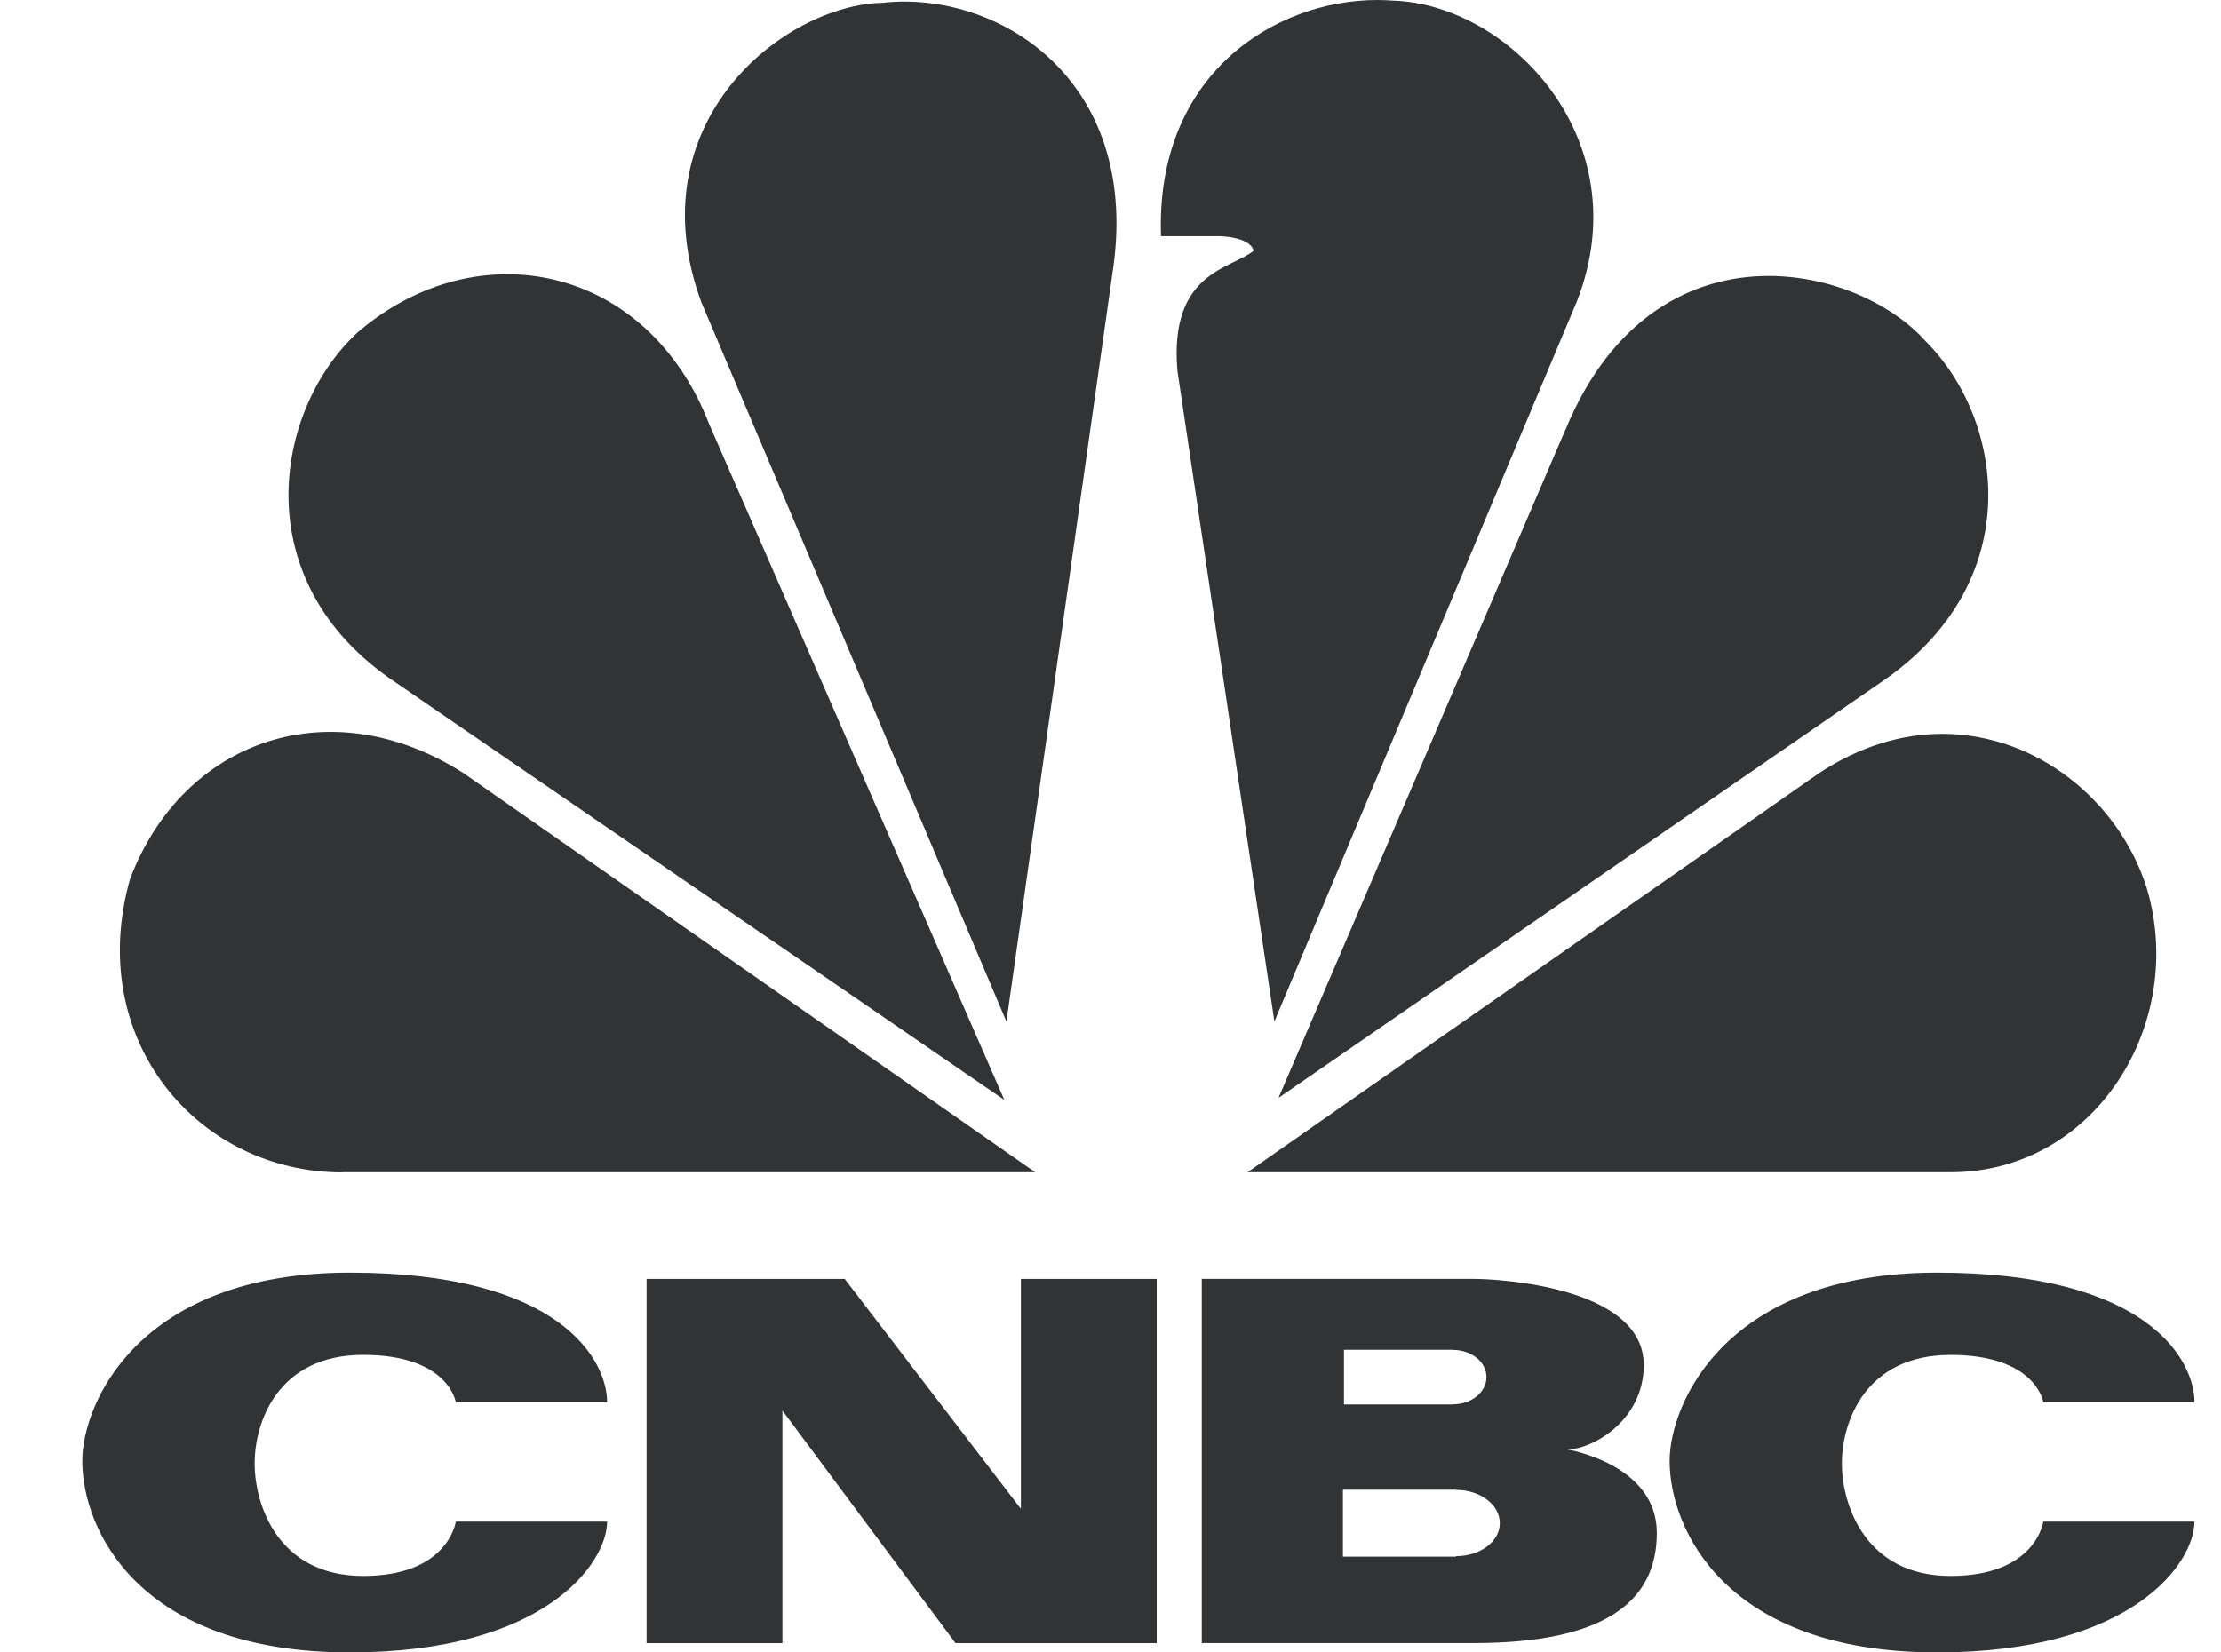 <svg width="43" height="32" viewBox="0 0 43 32" fill="none" xmlns="http://www.w3.org/2000/svg">
<g clip-path="url(#clip0_2101_16250)">
<path d="M6.948 6.415C5.31 7.898 4.714 11.257 7.666 13.22L19.444 21.3L13.732 8.217C12.536 5.13 9.262 4.457 6.949 6.415" fill="#323334"/>
<path d="M17.087 0.054C15.173 0.094 12.298 2.373 13.579 5.854L19.485 19.783L21.56 5.133C22.041 1.492 19.286 -0.189 17.089 0.054" fill="#323334"/>
<path d="M22.477 4.574H23.595C23.595 4.574 24.191 4.574 24.273 4.855C23.833 5.214 22.635 5.259 22.795 7.176L24.673 19.781L30.538 5.816C31.738 2.697 29.219 0.093 26.987 0.013C26.883 0.006 26.778 0 26.669 0C24.664 0 22.366 1.457 22.478 4.574" fill="#323334"/>
<path d="M30.301 8.336L24.753 21.26L36.526 13.137C39.24 11.212 38.803 8.135 37.287 6.613C36.65 5.898 35.48 5.344 34.242 5.344C32.78 5.344 31.212 6.12 30.304 8.334" fill="#323334"/>
<path d="M35.21 14.978L24.153 22.701H37.767C40.56 22.701 42.355 19.821 41.557 17.179C41.022 15.517 39.443 14.214 37.606 14.211C36.834 14.211 36.014 14.445 35.209 14.978" fill="#323334"/>
<path d="M6.628 22.701H20.042L8.982 14.978C6.427 13.337 3.554 14.297 2.517 17.024C1.64 20.143 3.833 22.704 6.628 22.704" fill="#323334"/>
<path d="M1.593 28.291C1.593 29.606 2.668 32 6.773 32C10.559 32 11.754 30.263 11.754 29.467H8.824C8.824 29.467 8.685 30.519 7.032 30.519C5.378 30.519 4.93 29.138 4.93 28.34C4.93 27.542 5.377 26.238 7.032 26.238C8.686 26.238 8.824 27.154 8.824 27.154H11.754C11.754 26.357 10.877 24.645 6.773 24.645C2.669 24.645 1.593 27.194 1.593 28.291Z" fill="#323334"/>
<path d="M32.325 28.291C32.325 29.606 33.401 32 37.505 32C41.291 32 42.486 30.263 42.486 29.467H39.559C39.559 29.467 39.419 30.519 37.765 30.519C36.111 30.519 35.66 29.139 35.66 28.34C35.66 27.542 36.108 26.239 37.765 26.239C39.422 26.239 39.559 27.154 39.559 27.154H42.487C42.487 26.357 41.61 24.645 37.506 24.645C33.402 24.645 32.325 27.194 32.325 28.291" fill="#323334"/>
<path d="M19.765 24.767V29.22L16.354 24.767H12.518V31.82H15.148V27.316L18.499 31.82H22.395V24.767H19.765Z" fill="#323334"/>
<path d="M28.192 30.135V30.145H26V28.849H28.192V28.853C28.66 28.853 29.037 29.141 29.037 29.497C29.037 29.852 28.66 30.135 28.192 30.135ZM26.02 26.139H28.131V26.142C28.489 26.142 28.779 26.376 28.779 26.669C28.779 26.961 28.487 27.195 28.131 27.195V27.198H26.02V26.139ZM30.344 28.069C30.823 28.069 31.824 27.514 31.824 26.436C31.824 24.903 28.968 24.766 28.53 24.766H23.267V31.819H28.53C31.061 31.819 32.077 31.02 32.077 29.685C32.077 28.35 30.344 28.07 30.344 28.07V28.069Z" fill="#323334"/>
</g>
<defs>
<clipPath id="clip0_2101_16250">
<rect width="42.057" height="32" fill="white" transform="translate(0.943)"/>
</clipPath>
</defs>
</svg>

